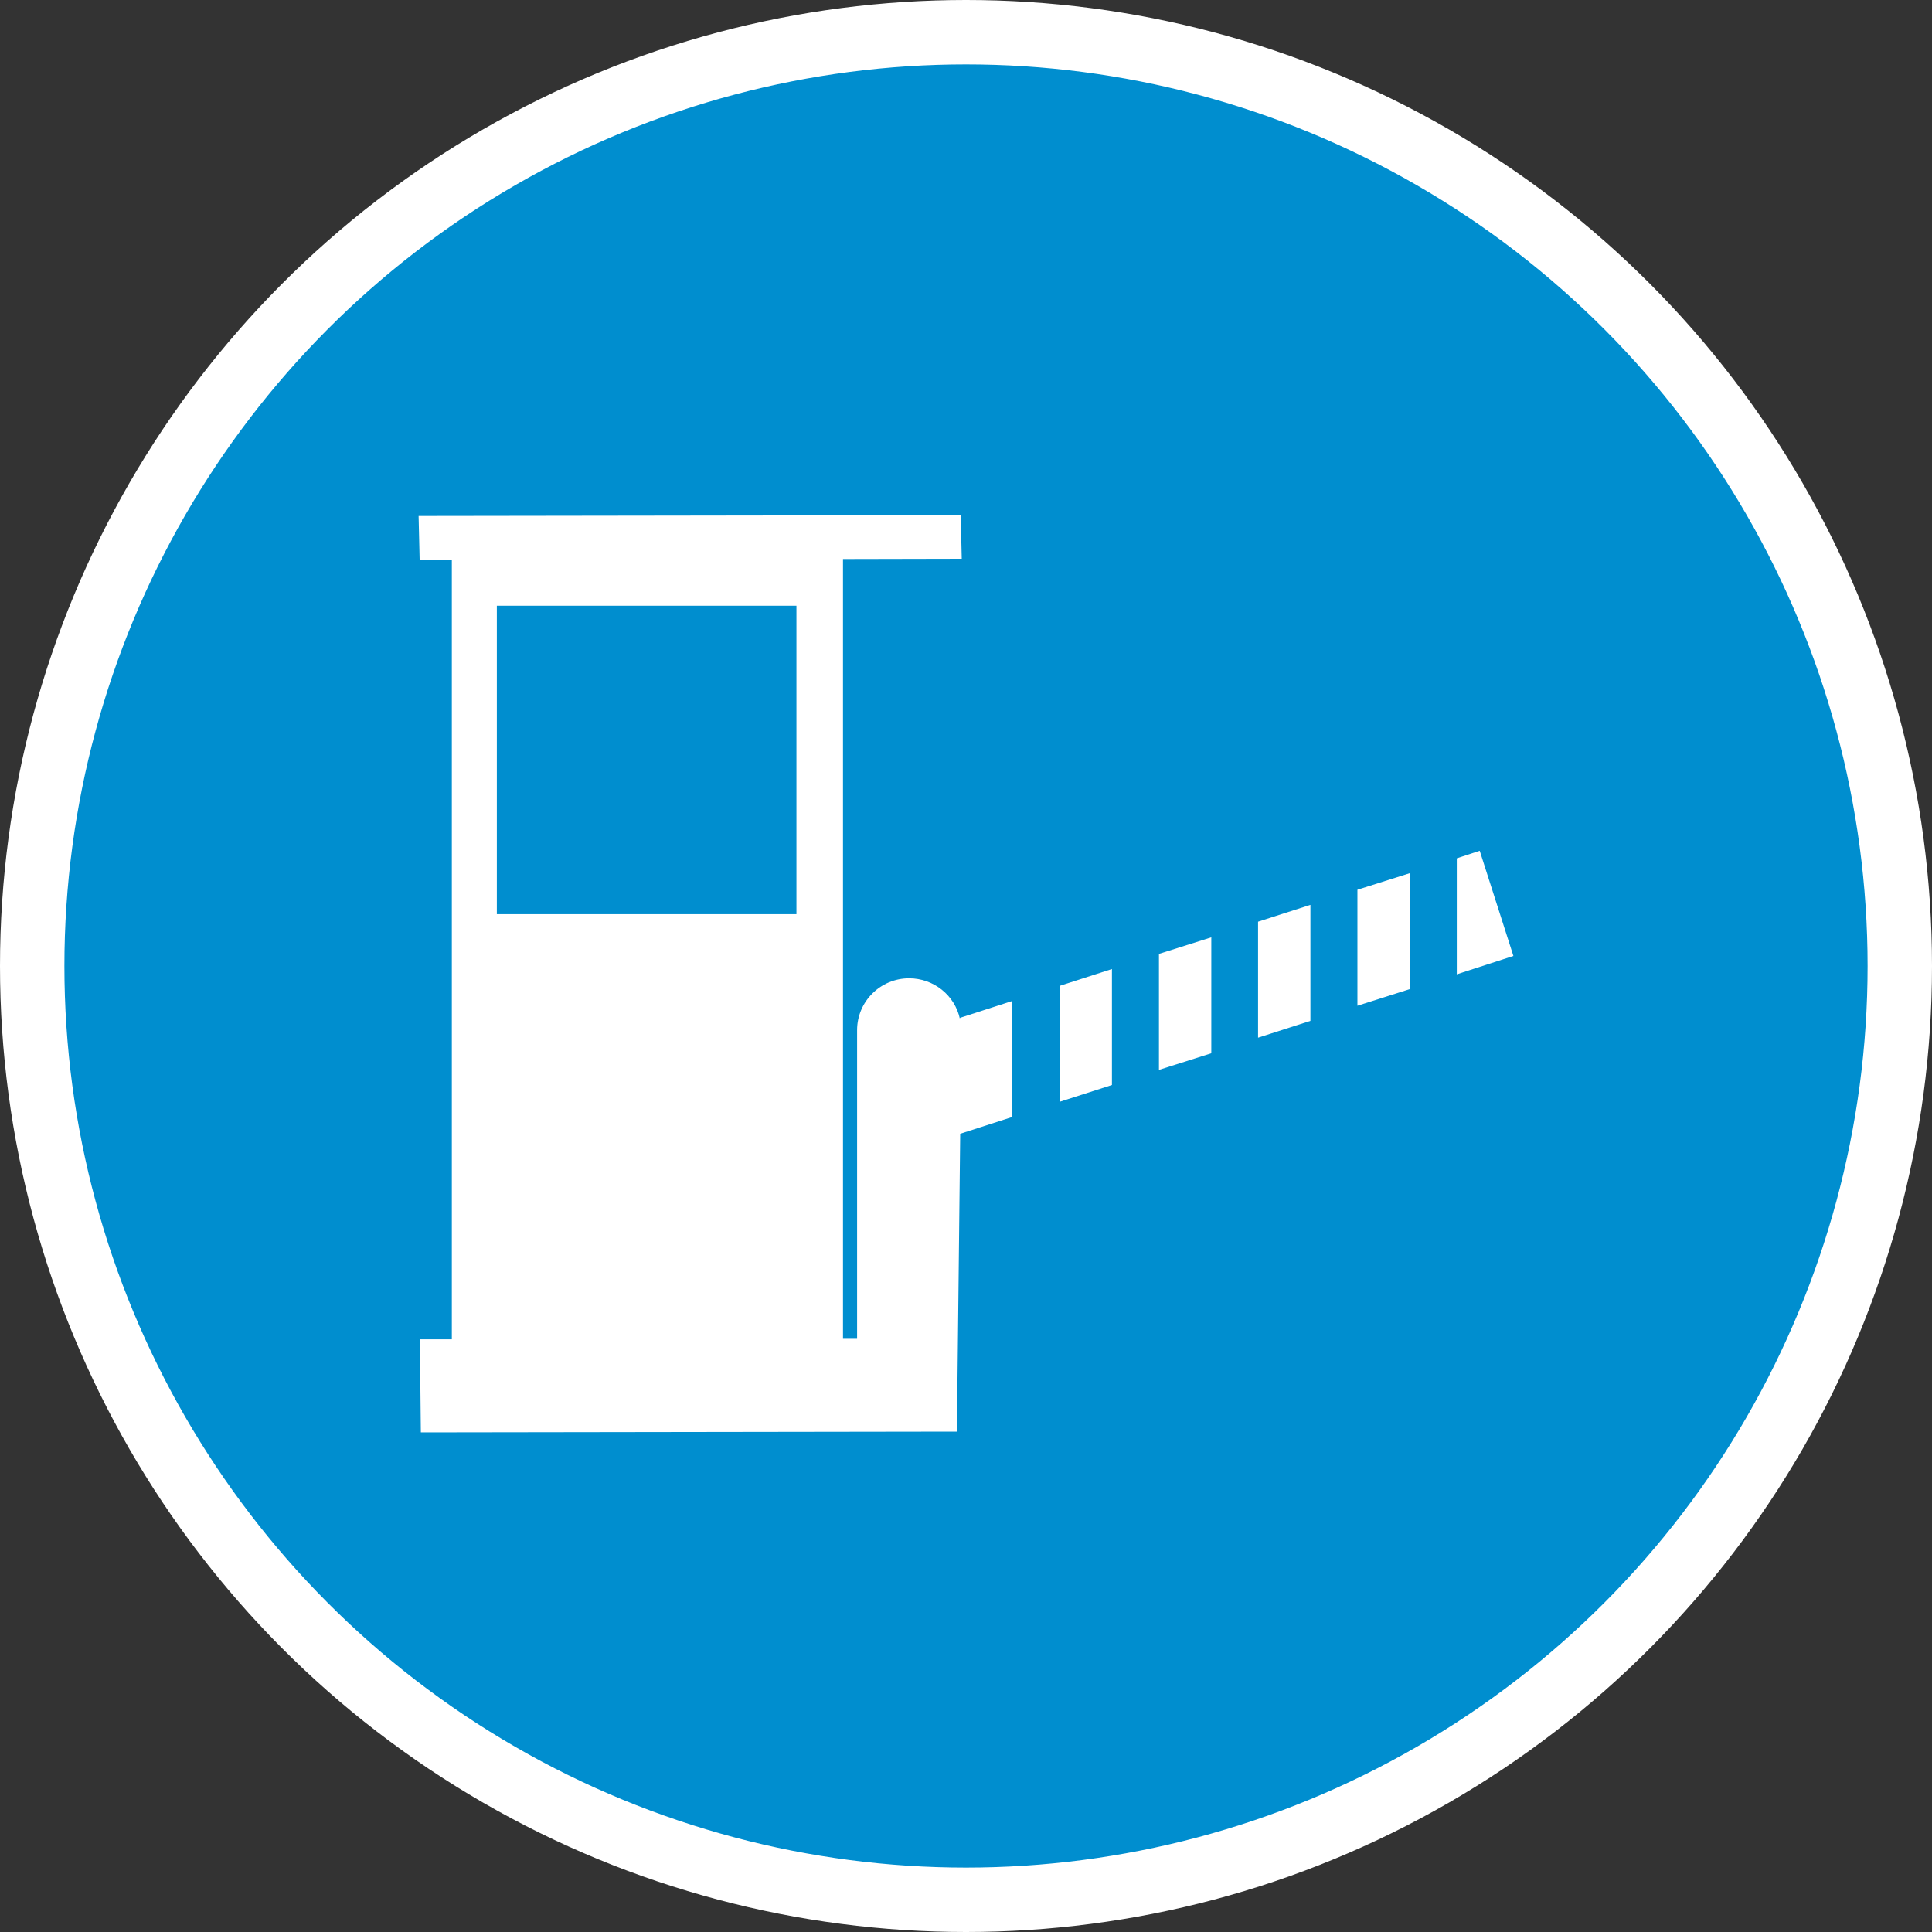 <?xml version="1.0" encoding="UTF-8" standalone="no"?>
<!-- Created with Inkscape (http://www.inkscape.org/) -->

<svg
   xmlns:dc="http://purl.org/dc/elements/1.1/"
   xmlns:cc="http://creativecommons.org/ns#"
   xmlns:rdf="http://www.w3.org/1999/02/22-rdf-syntax-ns#"
   xmlns:svg="http://www.w3.org/2000/svg"
   xmlns="http://www.w3.org/2000/svg"
   xmlns:xlink="http://www.w3.org/1999/xlink"
   xmlns:sodipodi="http://sodipodi.sourceforge.net/DTD/sodipodi-0.dtd"
   xmlns:inkscape="http://www.inkscape.org/namespaces/inkscape"
   width="30px"
   height="30px"
   version="1.1"
   id="svg8"
   inkscape:version="0.92.4 5da689c313, 2019-01-14"
   sodipodi:docname="container.svg">
  <rect width="100%" height="100%" fill="#333333" stroke="none"/>
  <defs
     id="defs2" />
  <sodipodi:namedview
     id="base"
     pagecolor="#ffffff"
     bordercolor="#666666"
     borderopacity="1.0"
     inkscape:pageopacity="0.0"
     inkscape:pageshadow="2"
     inkscape:zoom="13.049334"
     inkscape:cx="18.679046"
     inkscape:cy="12.165829"
     inkscape:document-units="px"
     inkscape:current-layer="layer1"
     showgrid="false"
     inkscape:snap-page="false"
     units="px"
     inkscape:window-width="1884"
     inkscape:window-height="1061"
     inkscape:window-x="0"
     inkscape:window-y="0"
     inkscape:window-maximized="1"
     fit-margin-top="0"
     fit-margin-left="0"
     fit-margin-right="0"
     fit-margin-bottom="0" />
    <circle
       style="color:#000000;clip-rule:nonzero;display:inline;overflow:visible;visibility:visible;opacity:1;isolation:auto;mix-blend-mode:normal;color-interpolation:sRGB;color-interpolation-filters:linearRGB;solid-color:#000000;solid-opacity:1;vector-effect:none;fill:#008ecf;fill-opacity:1;fill-rule:evenodd;stroke:#ffffff;stroke-width:1;stroke-linecap:butt;stroke-linejoin:miter;stroke-miterlimit:4;stroke-dasharray:none;stroke-dashoffset:0;stroke-opacity:1;marker:none;color-rendering:auto;image-rendering:auto;shape-rendering:auto;text-rendering:auto;enable-background:accumulate"
       id="path815"
       cx="15"
       cy="15"
       r="14.5" />
<g transform="translate(6.5,8.0)"><path fill-rule="nonzero" fill="#FFFFFF" fill-opacity="1" d="M 10.766 7.047 L 10.766 8.848 L 9.953 9.109 L 9.953 7.309 Z M 11.496 6.812 L 11.496 8.613 L 12.309 8.355 L 12.309 6.555 Z M 13.035 6.312 L 13.035 8.113 L 13.848 7.852 L 13.848 6.051 Z M 14.578 5.816 L 14.578 7.617 L 15.391 7.359 L 15.391 5.559 Z M 17 6.844 L 16.477 5.211 L 16.121 5.328 L 16.121 7.129 Z M 9.219 7.543 L 9.219 9.344 L 8.41 9.605 L 8.359 14.23 L 0.035 14.242 L 0.02 12.797 L 0.516 12.797 L 0.516 0.688 L 0.016 0.688 L 0 0.012 L 8.418 0 L 8.434 0.676 L 6.59 0.68 L 6.59 12.789 L 6.809 12.789 L 6.809 7.996 C 6.809 7.551 7.172 7.191 7.617 7.191 C 7.996 7.191 8.328 7.453 8.406 7.824 L 8.406 7.805 Z M 5.867 1.406 L 1.215 1.406 L 1.215 6.195 L 5.867 6.195 Z M 5.867 1.406 "/>
</g>
</svg>
